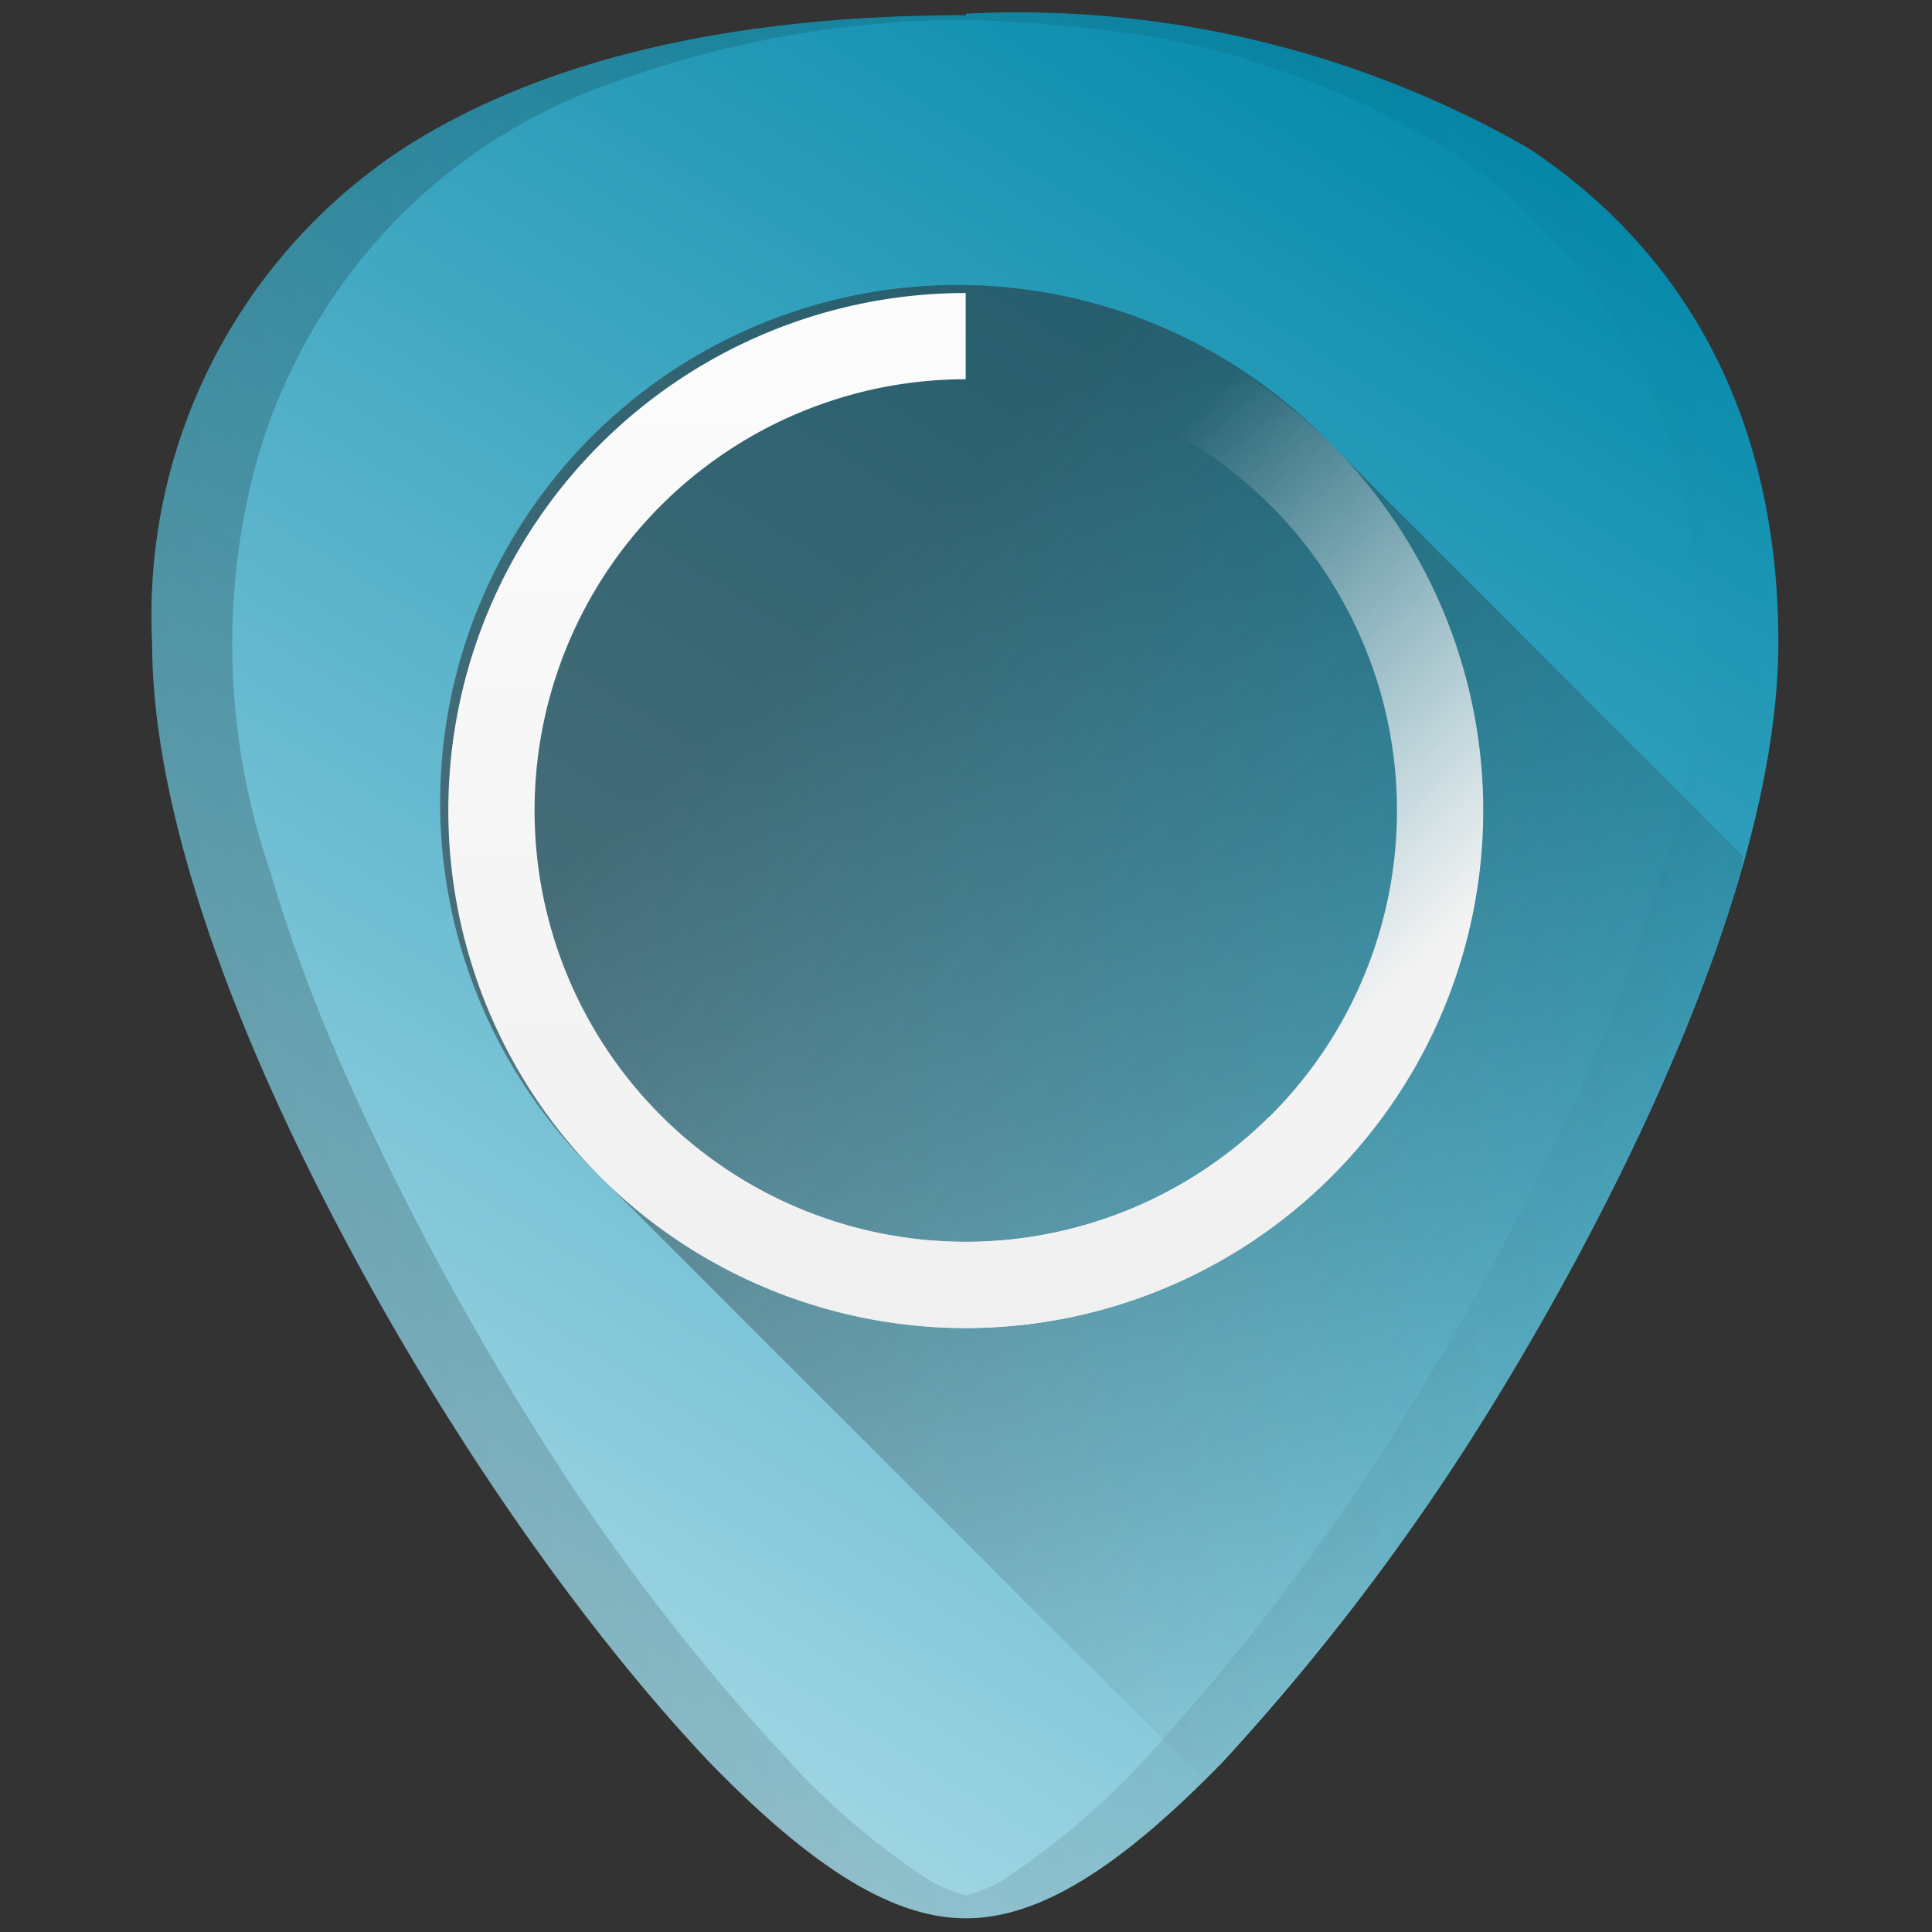 <?xml version="1.0" encoding="UTF-8" standalone="no"?>
<svg
   xmlns:dc="http://purl.org/dc/elements/1.1/"
   xmlns:cc="http://creativecommons.org/ns#"
   xmlns:rdf="http://www.w3.org/1999/02/22-rdf-syntax-ns#"
   xmlns:svg="http://www.w3.org/2000/svg"
   xmlns="http://www.w3.org/2000/svg"
   xmlns:xlink="http://www.w3.org/1999/xlink"
   xmlns:sodipodi="http://sodipodi.sourceforge.net/DTD/sodipodi-0.dtd"
   xmlns:inkscape="http://www.inkscape.org/namespaces/inkscape"
   width="48"
   height="48"
   viewBox="0 0 12.7 12.7"
   version="1.1"
   id="svg52"
   sodipodi:docname="preferences-system-splash.svg"
   inkscape:version="0.92.4 (5da689c313, 2019-01-14)">
  <rect x="0" y="0" width="12.7" height="12.7" fill="#333333" stroke="none"/>
  <sodipodi:namedview
     pagecolor="#ffffff"
     bordercolor="#666666"
     borderopacity="1"
     objecttolerance="10"
     gridtolerance="10"
     guidetolerance="10"
     inkscape:pageopacity="0"
     inkscape:pageshadow="2"
     inkscape:window-width="1112"
     inkscape:window-height="480"
     id="namedview54"
     showgrid="false"
     inkscape:zoom="4.9166667"
     inkscape:cx="2.1355932"
     inkscape:cy="24"
     inkscape:window-x="0"
     inkscape:window-y="25"
     inkscape:window-maximized="0"
     inkscape:current-layer="svg52" />
  <defs
     id="defs40">
    <linearGradient
       id="b">
      <stop
         stop-color="#afdde9"
         offset="0"
         id="stop2" />
      <stop
         stop-color="#08a"
         offset="1"
         id="stop4" />
    </linearGradient>
    <linearGradient
       id="c">
      <stop
         offset="0"
         id="stop7" />
      <stop
         offset="1"
         stop-opacity="0"
         id="stop9" />
    </linearGradient>
    <linearGradient
       id="d">
      <stop
         offset="0"
         stop-color="#f95"
         id="stop12" />
      <stop
         offset="1"
         stop-color="#37abc8"
         id="stop14" />
    </linearGradient>
    <linearGradient
       id="a">
      <stop
         offset="0"
         id="stop17" />
      <stop
         offset="1"
         stop-opacity="0"
         id="stop19" />
    </linearGradient>
    <linearGradient
       xlink:href="#b"
       id="f"
       x1="1.756"
       y1="11.229"
       x2="8.946"
       y2="-.215"
       gradientUnits="userSpaceOnUse" />
    <linearGradient
       xlink:href="#c"
       id="g"
       x1=".996"
       y1="6.346"
       x2="11.69"
       y2="6.346"
       gradientUnits="userSpaceOnUse" />
    <linearGradient
       gradientTransform="matrix(2.143 0 0 2.143 29.708 -5.577)"
       id="e"
       gradientUnits="userSpaceOnUse"
       x1="14"
       x2="23"
       y1="10"
       y2="19">
      <stop
         offset="0"
         stop-color="#292c2f"
         id="stop24" />
      <stop
         offset="1"
         stop-color="#292c2f"
         stop-opacity=".031"
         id="stop26" />
    </linearGradient>
    <linearGradient
       gradientTransform="matrix(0.567,0,0,0.567,-2.723,-1.475)"
       id="j"
       gradientUnits="userSpaceOnUse"
       x1="16"
       x2="16"
       y1="18"
       y2="6">
      <stop
         offset="0"
         stop-color="#f0f0f0"
         id="stop29" />
      <stop
         offset="1"
         stop-color="#fcfcfc"
         id="stop31" />
    </linearGradient>
    <linearGradient
       gradientTransform="matrix(0.567,0,0,0.567,-2.723,-1.475)"
       id="i"
       gradientUnits="userSpaceOnUse"
       x1="19.514"
       x2="15"
       y1="15.555"
       y2="11">
      <stop
         offset="0"
         stop-color="#f3f3f3"
         id="stop34" />
      <stop
         offset="1"
         stop-color="#fcfcfc"
         stop-opacity="0"
         id="stop36" />
    </linearGradient>
    <linearGradient
       xlink:href="#e"
       id="h"
       gradientUnits="userSpaceOnUse"
       gradientTransform="matrix(0.567,0,0,0.567,-2.723,-1.475)"
       x1="14"
       y1="10"
       x2="23"
       y2="19" />
  </defs>
  <path
     d="M 6.35,0.1 C 4.81,0.1 3.57,0.39 2.66,0.97 A 3.67,3.67 0 0 0 1,4.22 c 0,1.91 1.54,4.47 2.01,5.2 0.54,0.85 1.13,1.61 1.65,2.16 0.68,0.7 1.21,1.03 1.69,1.03 0.48,0 1.01,-0.33 1.69,-1.03 A 15.2,15.2 0 0 0 9.69,9.43 c 0.47,-0.74 2,-3.3 2,-5.21 0,-1.42 -0.57,-2.54 -1.65,-3.25 A 6.75,6.75 0 0 0 6.35,0.09 Z"
     id="path42"
     style="fill:url(#f)"
     inkscape:connector-curvature="0" />
  <path
     d="M 6.35,0.1 C 4.81,0.1 3.57,0.39 2.66,0.97 A 3.67,3.67 0 0 0 1,4.22 c 0,1.91 1.54,4.47 2.01,5.2 0.54,0.85 1.13,1.61 1.65,2.16 0.68,0.7 1.21,1.03 1.69,1.03 0.48,0 1.01,-0.33 1.69,-1.03 A 15.2,15.2 0 0 0 9.69,9.43 c 0.47,-0.74 2,-3.3 2,-5.21 0,-1.42 -0.57,-2.54 -1.65,-3.25 A 6.75,6.75 0 0 0 6.35,0.09 Z m 0,0.03 C 6.91,0.15 7.44,0.2 7.9,0.31 a 5.82,5.82 0 0 1 1.6,0.66 3.65,3.65 0 0 1 1.24,1.36 c 0.14,0.27 0.25,0.57 0.32,0.88 A 4.61,4.61 0 0 1 10.92,5.74 C 10.77,6.26 10.56,6.78 10.34,7.26 9.9,8.23 9.39,9.06 9.16,9.43 A 15.2,15.2 0 0 1 7.51,11.58 4.9,4.9 0 0 1 6.59,12.36 0.96,0.96 0 0 1 6.35,12.46 0.96,0.96 0 0 1 6.11,12.36 4.76,4.76 0 0 1 5.19,11.58 14.41,14.41 0 0 1 3.54,9.43 19.2,19.2 0 0 1 2.36,7.26 C 2.14,6.78 1.93,6.26 1.78,5.74 A 4.6,4.6 0 0 1 1.64,3.22 3.73,3.73 0 0 1 2.48,1.58 3.65,3.65 0 0 1 3.93,0.58 6.83,6.83 0 0 1 6.35,0.13 Z"
     id="path44"
     style="opacity:0.2;fill:url(#g)"
     inkscape:connector-curvature="0" />
  <path
     d="m 7.899,11.689 c 0.05,-0.05 0.089,-0.066 0.14,-0.12 A 15.2,15.2 0 0 0 9.012,10.402 15.2,15.2 0 0 0 9.69,9.42 C 9.925,9.05 10.425,8.225 10.866,7.254 11.086,6.768 11.293,6.246 11.444,5.726 11.454,5.692 11.45,5.662 11.459,5.629 L 8.753,2.923 a 3.402,3.402 0 1 0 -4.81,4.81 z"
     id="path46"
     style="opacity:0.547;fill:url(#h)"
     inkscape:connector-curvature="0" />
  <path
     d="M 6.348,1.926 A 3.402,3.402 0 0 0 2.947,5.328 3.402,3.402 0 0 0 6.348,8.73 3.402,3.402 0 0 0 9.75,5.328 3.402,3.402 0 0 0 6.348,1.926 Z m 0,0.567 A 2.835,2.835 0 0 1 9.183,5.328 2.835,2.835 0 0 1 6.348,8.163 2.835,2.835 0 0 1 3.514,5.328 2.835,2.835 0 0 1 6.348,2.493 Z"
     id="path48"
     style="fill:url(#i)"
     inkscape:connector-curvature="0" />
  <path
     d="M 6.348,1.926 A 3.402,3.402 0 0 0 2.947,5.328 3.402,3.402 0 0 0 6.348,8.73 3.402,3.402 0 0 0 8.738,7.745 L 8.341,7.343 A 2.835,2.835 0 0 1 6.348,8.163 2.835,2.835 0 0 1 3.514,5.328 2.835,2.835 0 0 1 6.348,2.493 Z"
     id="path50"
     style="fill:url(#j)"
     inkscape:connector-curvature="0" />
</svg>
